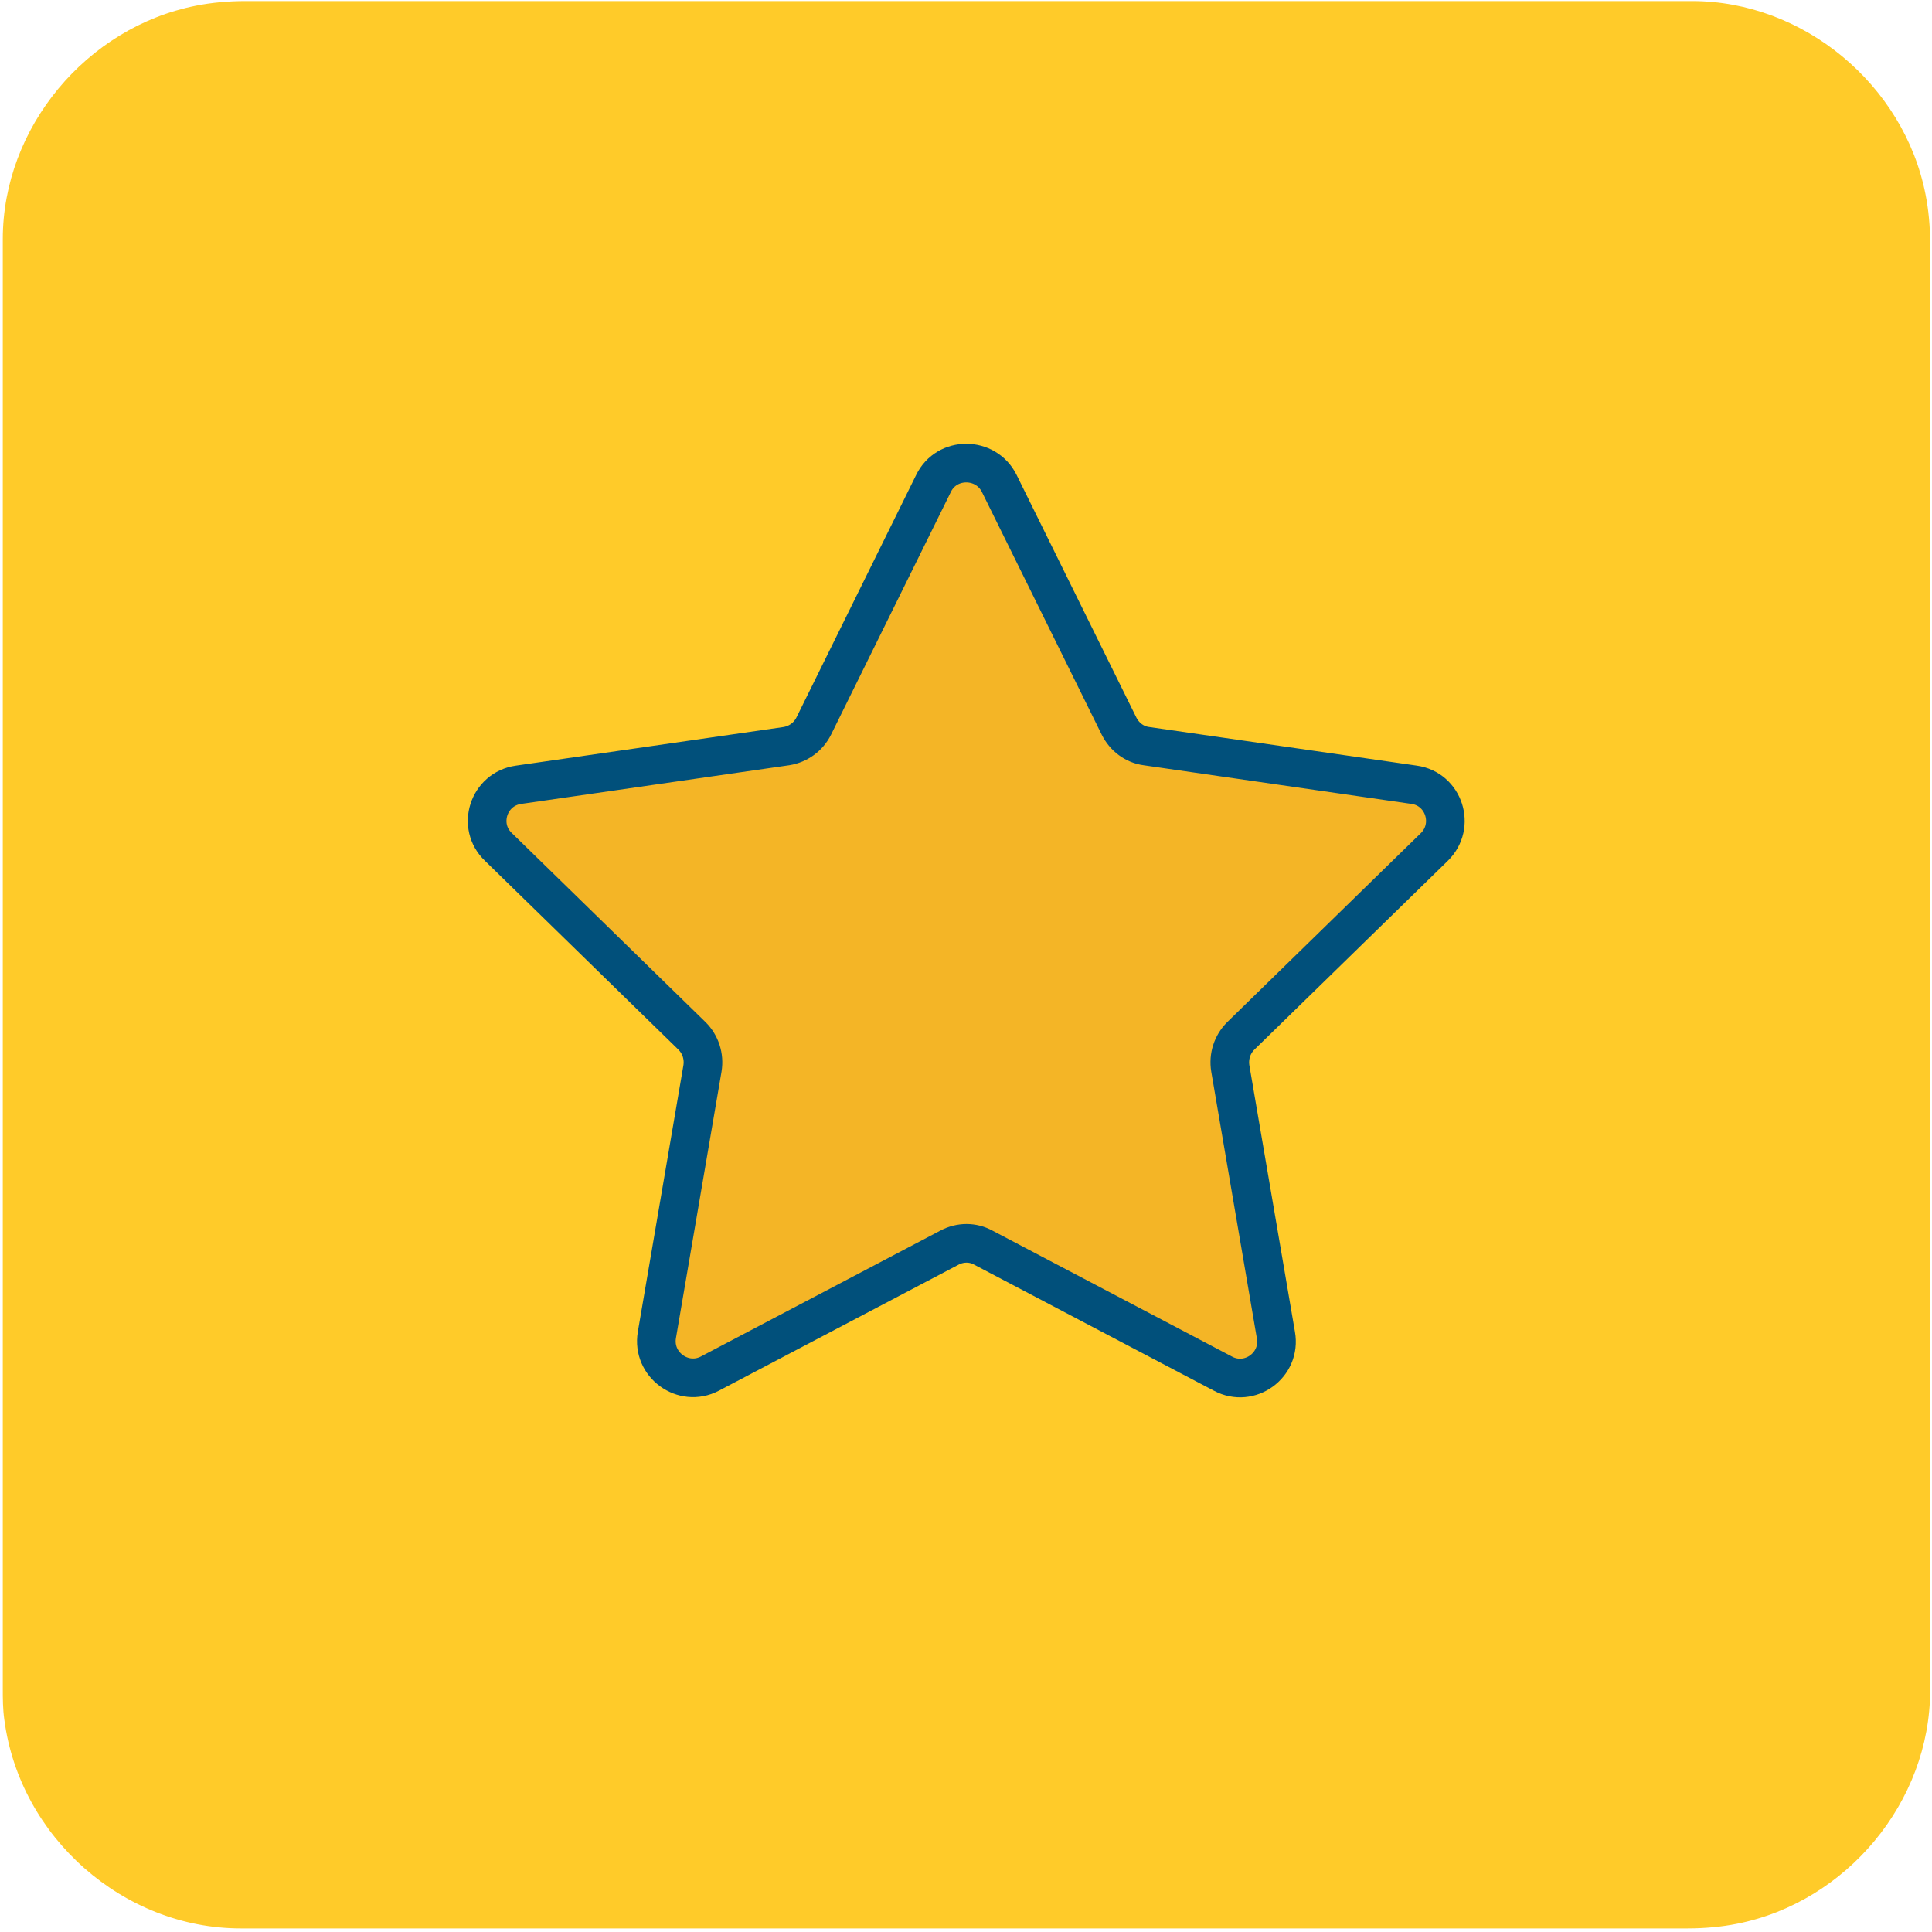 <svg xmlns="http://www.w3.org/2000/svg" viewBox="0 0 500 500" overflow="hidden" preserveAspectRatio="xMidYMid meet" id="eaf-17afd-0"><defs><clipPath id="eaf-17afd-1"><rect x="0" y="0" width="500" height="500"></rect></clipPath><style>#eaf-17afd-0 * {animation: 9000ms linear infinite normal both running;offset-rotate:0deg}@keyframes eaf-17afd-2{0%,100%{transform:translate(250.12px,249.674px)}}@keyframes eaf-17afd-3{0%{transform:rotate(0)}5.92%{transform:rotate(0);animation-timing-function:ease-in-out}65.92%,100%{transform:rotate(143deg)}}@keyframes eaf-17afd-4{0%{transform:scale(0.368,0.368)}8.89%{transform:scale(0.368,0.368);animation-timing-function:ease-in-out}49.63%{transform:scale(1,1)}58.89%{transform:scale(1,1);animation-timing-function:ease-in-out}65.92%{transform:scale(0.368,0.368)}74.08%{transform:scale(0.368,0.368);animation-timing-function:ease-in-out}85.92%{transform:scale(0.925,0.925)}95.56%{transform:scale(0.925,0.925);animation-timing-function:ease-in-out}99.26%,100%{transform:scale(0.368,0.368)}}@keyframes eaf-17afd-5{0%,100%{transform:translate(-250.12px,-249.674px)}}@keyframes eaf-17afd-6{0%,100%{transform:translate(250.12px,250px)}}@keyframes eaf-17afd-7{0%{transform:rotate(0)}31.86%{transform:rotate(0);animation-timing-function:ease-in-out}77.78%,100%{transform:rotate(216deg)}}@keyframes eaf-17afd-8{0%,100%{transform:translate(-250.12px,-250px)}}@keyframes eaf-17afd-9{0%{opacity:0}32.22%{opacity:0;animation-timing-function:ease-in-out}49.63%{opacity:1}70.74%{opacity:1;animation-timing-function:ease-in-out}84.44%,100%{opacity:0}}@keyframes eaf-17afd-10{0%,100%{transform:none;offset-path:path("m-88 250l149.049 -189.5l45.55 38.73l-45.55 -38.73l0 0l-149.049 189.5")}}@keyframes eaf-17afd-11{0%{offset-distance:0%;animation-timing-function:ease-in-out}13.33%{offset-distance:40.064%;animation-timing-function:ease-in-out}23.7%{offset-distance:50%;animation-timing-function:ease-in-out}42.59%{offset-distance:59.936%}79.26%{offset-distance:59.936%;animation-timing-function:ease-in-out}100%{offset-distance:100%}}@keyframes eaf-17afd-12{0%{transform:rotate(0)}8.14%{transform:rotate(0);animation-timing-function:ease-in-out}13.7%{transform:rotate(90deg);animation-timing-function:ease-in-out}23.7%{transform:rotate(-180deg);animation-timing-function:ease-in-out}79.26%{transform:rotate(90deg);animation-timing-function:ease-in-out}89.26%,100%{transform:rotate(-180deg)}}@keyframes eaf-17afd-13{0%,100%{transform:translate(-61.05px,-60.5px)}}@keyframes eaf-17afd-14{0%,100%{transform:none;offset-path:path("m-87.787 249.874l148.837 188.927l45.599 -38.73l-45.599 38.73l0 0l-148.837 -188.927")}}@keyframes eaf-17afd-15{0%{offset-distance:0%;animation-timing-function:ease-in-out}13.33%{offset-distance:40.04%;animation-timing-function:ease-in-out}37.4%{offset-distance:50%;animation-timing-function:ease-in-out}42.59%{offset-distance:59.96%}79.26%{offset-distance:59.96%;animation-timing-function:ease-in-out}100%{offset-distance:100%}}@keyframes eaf-17afd-16{0%,100%{transform:translate(-61.05px,-438.8px)}}@keyframes eaf-17afd-17{0%,100%{transform:none;offset-path:path("m584.276 250l-145.176 -189.5l-46 34.1l46 -34.1l0 0l145.176 189.5")}}@keyframes eaf-17afd-18{0%{offset-distance:0%;animation-timing-function:ease-in-out}13.33%{offset-distance:40.327%;animation-timing-function:ease-in-out}23.7%{offset-distance:50%;animation-timing-function:ease-in-out}42.59%{offset-distance:59.673%}79.26%{offset-distance:59.673%;animation-timing-function:ease-in-out}100%{offset-distance:100%}}@keyframes eaf-17afd-19{0%,100%{transform:translate(-439.1px,-60.5px)}}@keyframes eaf-17afd-20{0%,100%{transform:none;offset-path:path("m584.276 250l-145.176 188.8l-46 -38.73l46 38.73l0 0l145.176 -188.8")}}@keyframes eaf-17afd-21{0%{offset-distance:0%;animation-timing-function:ease-in-out}13.33%{offset-distance:39.92%;animation-timing-function:ease-in-out}23.7%{offset-distance:50%;animation-timing-function:ease-in-out}42.59%{offset-distance:60.08%}79.26%{offset-distance:60.08%;animation-timing-function:ease-in-out}100%{offset-distance:100%}}@keyframes eaf-17afd-22{0%{transform:rotate(0)}8.14%{transform:rotate(0);animation-timing-function:ease-in-out}13.7%{transform:rotate(90deg);animation-timing-function:ease-in-out}23.7%{transform:rotate(0);animation-timing-function:ease-in-out}29.26%{transform:rotate(90deg);animation-timing-function:ease-in-out}39.26%{transform:rotate(-180deg);animation-timing-function:ease-in-out}79.26%{transform:rotate(90deg);animation-timing-function:ease-in-out}89.26%,100%{transform:rotate(-180deg)}}@keyframes eaf-17afd-23{0%,100%{transform:translate(-439.1px,-438.8px)}}@keyframes eaf-17afd-24{0%,100%{transform:translate(250.1px,249.65px)}}@keyframes eaf-17afd-25{0%{transform:rotate(0)}27.03%{transform:rotate(0);animation-timing-function:ease-in-out}42.59%{transform:rotate(-90deg)}79.26%{transform:rotate(-90deg);animation-timing-function:ease-in-out}85.92%,100%{transform:rotate(-180deg)}}@keyframes eaf-17afd-26{0%,100%{transform:translate(-250.1px,-249.65px)}}@keyframes eaf-17afd-27{0%,100%{transform:translate(250px,249.674px)}}@keyframes eaf-17afd-28{0%{transform:rotate(0);animation-timing-function:ease-in-out}71.11%{transform:rotate(-72deg)}91.86%{transform:rotate(-72deg);animation-timing-function:ease-in-out}96.3%,100%{transform:rotate(-144deg)}}@keyframes eaf-17afd-29{0%{animation-timing-function:step-start}75.92%{transform:scale(1,1);animation-timing-function:ease-in-out}82.59%{transform:scale(1.521,1.521)}85.92%{transform:scale(1.521,1.521);animation-timing-function:ease-in-out}91.86%,100%{transform:scale(1,1)}}@keyframes eaf-17afd-30{0%,100%{transform:translate(-250px,-249.674px)}}@keyframes eaf-17afd-31{0%{opacity:0}40.37%{opacity:0;animation-timing-function:ease-in-out}47.41%{opacity:1}90%{opacity:1;animation-timing-function:ease-in-out}91.86%,100%{opacity:0}}</style></defs><g clip-path="url('#eaf-17afd-1')" style="isolation: isolate;"><g><g transform="matrix(4 0 0 4 -827.28 -2254.526)"><path fill="#ffcb29" d="m331.7 626.1c0 15.6 0 31.3 0 46.9c0 7.2 -5.4 13.7 -12.5 15.1c-1 0.2 -2.1 0.3 -3.2 0.3c-31.2 0 -62.4 0 -93.6 0c-7.6 0 -14.3 -5.9 -15.3 -13.5c-0.1 -0.7 -0.1 -1.4 -0.1 -2c0 -31.3 0 -62.5 0 -93.8c0 -7.2 5.4 -13.7 12.5 -15.1c1 -0.2 2.1 -0.3 3.2 -0.3c31.2 0 62.4 0 93.6 0c7.2 0 13.7 5.4 15.1 12.5c0.2 1 0.3 2.1 0.3 3.2c0 15.6 0 31.1 0 46.7z"></path></g><g transform="matrix(0.368 0 0 0.368 157.96 157.678)" style="animation-name: eaf-17afd-2, eaf-17afd-3, eaf-17afd-4, eaf-17afd-5; animation-composition: replace, add, add, add;"><path fill="#f7e79c" stroke="#01507b" stroke-width="8" stroke-linecap="round" stroke-linejoin="round" d="m163.8 395.7l-34.5 47.5l-0.1 0l-0.9 1.2c-13.4 14.1 -35 -1.6 -25.8 -18.7l0.8 -1.2l-0.1 0l34.6 -47.6l0.9 -1.2c13.4 -14.1 35 1.6 25.8 18.7l-0.7 1.3"></path><path fill="#f7e79c" stroke="#01507b" stroke-width="8" stroke-linecap="round" stroke-linejoin="round" d="m266 426l0 -58l-0.1 0l-0.1 -1.5c-2.5 -19.3 -29.3 -19.3 -31.8 0l-0.1 1.5l0 58l0.1 1.5c2.5 19.3 29.3 19.3 31.8 0l0.2 -1.5"></path><path fill="#f7e79c" stroke="#01507b" stroke-width="8" stroke-linecap="round" stroke-linejoin="round" d="m77.4 288.2l-1.4 0.5c-17.6 8.3 -9.4 33.8 9.7 30.3l1.4 -0.4l55.3 -17.7l-0.1 -0.1l1.4 -0.5c17.6 -8.3 9.4 -33.8 -9.7 -30.3l-1.4 0.4l-55.2 17.8"></path><path fill="#f7e79c" stroke="#01507b" stroke-width="8" stroke-linecap="round" stroke-linejoin="round" d="m340.6 97.6l0.9 -1.2c13.4 -14.1 35 1.6 25.8 18.7l-0.8 1.2l0.1 0l-34.1 46.9l-0.9 1.2c-13.4 14.1 -35 -1.6 -25.8 -18.7l0.8 -1.2l-0.1 0l34.1 -46.9"></path><path fill="#f7e79c" stroke="#01507b" stroke-width="8" stroke-linecap="round" stroke-linejoin="round" d="m422.8 288.2l-55.2 -17.7l-0.1 0l-1.4 -0.4c-19.1 -3.5 -27.3 22 -9.7 30.3l1.4 0.5l0 0.1l55.2 17.7l0.1 0l1.4 0.4c19.1 3.5 27.3 -22 9.7 -30.3l-1.4 -0.6"></path><path fill="#f7e79c" stroke="#01507b" stroke-width="8" stroke-linecap="round" stroke-linejoin="round" d="m266 80.9l-0.1 1.5c-2.5 19.3 -29.3 19.3 -31.8 0l-0.1 -1.5c0 0 0 -58.8 0 -58.8l0.1 -1.5c2.5 -19.3 29.3 -19.3 31.8 0l0.1 1.5l0.1 0l-0.1 58.8"></path><path fill="#f7e79c" stroke="#01507b" stroke-width="8" stroke-linecap="round" stroke-linejoin="round" d="m28.7 194.6l55.9 18.2l0 -0.1l1.4 0.3c19.1 3.5 27.4 -21.9 9.8 -30.3c0 0 -1.4 -0.5 -1.4 -0.5l-55.9 -18.2l-1.4 -0.4c-19.1 -3.4 -27.3 22 -9.8 30.4l1.4 0.6"></path><path fill="#f7e79c" stroke="#01507b" stroke-width="8" stroke-linecap="round" stroke-linejoin="round" d="m415.6 212.7l55.9 -18.2l0 -0.1l1.4 -0.5c17.5 -8.4 9.3 -33.8 -9.8 -30.3l-1.4 0.4l-0.1 0l-55.9 18.2c0 0 -1.4 0.5 -1.4 0.5c-17.5 8.4 -9.3 33.8 9.8 30.3l1.5 -0.3"></path><path fill="#f7e79c" stroke="#01507b" stroke-width="8" stroke-linecap="round" stroke-linejoin="round" d="m370.9 443.1l-34.5 -47.5l0 -0.1l-0.8 -1.2c-9.3 -17.1 12.3 -32.8 25.8 -18.7l0.9 1.2l0.1 0l34.5 47.6l0.8 1.2c9.3 17.1 -12.3 32.8 -25.8 18.7l-1 -1.2"></path><path fill="#f7e79c" stroke="#01507b" stroke-width="8" stroke-linecap="round" stroke-linejoin="round" d="m159.5 97.6l-0.9 -1.2c-13.4 -14.1 -35 1.6 -25.8 18.7l0.8 1.2c0 0 34.1 46.9 34.1 46.9l0.1 0l0.9 1.2c13.4 14.1 35 -1.6 25.8 -18.7c0 0 -0.8 -1.2 -0.8 -1.2l-34.2 -46.9"></path></g><g opacity="0" style="animation-name: eaf-17afd-6, eaf-17afd-7, eaf-17afd-8, eaf-17afd-9; animation-composition: replace, add, add, replace;"><path fill="#005cff" d="m112.6 130.9l-0.1 -1.9l-0.3 -1.9c-5.4 -27.1 -43.1 -25.5 -46.3 1.9l-0.1 1.9l0.1 1.9c3.2 27.4 40.9 29 46.3 1.9l0.3 -1.9l0.1 -1.9z"></path><path fill="#005cff" d="m204.3 61.1l-0.1 -1.9l-0.3 -1.9c-5.4 -27.1 -43.1 -25.5 -46.3 1.9l-0.1 1.9l0.1 1.9c3.2 27.4 40.9 29 46.3 1.9l0.3 -1.9l0.1 -1.9z"></path><path fill="#005cff" d="m434.1 130.9l-0.1 -1.9l-0.3 -1.9c-5.4 -27.1 -43.1 -25.5 -46.3 1.9l-0.1 1.9l0.1 1.9c3.2 27.4 40.9 29 46.3 1.9l0.3 -1.9l0.1 -1.9z"></path><path fill="#005cff" d="m342.5 61.1l-0.1 -1.9l-0.3 -1.9c-5.4 -27.1 -43.1 -25.5 -46.3 1.9l-0.1 1.9l0.3 1.9c3.2 27.4 40.9 29 46.3 1.9l0.3 -1.9l-0.1 -1.9z"></path><path fill="#005cff" d="m73.7 257.9l-0.1 -1.9l-0.3 -1.9c-5.4 -27.1 -43.1 -25.5 -46.3 1.9l-0.1 1.9l0.1 1.9c3.2 27.4 40.9 29 46.3 1.9l0.3 -1.9l0.1 -1.9z"></path><path fill="#005cff" d="m107 360.4l-0.1 -1.9l-0.3 -1.9c-5.4 -27.1 -43.1 -25.5 -46.3 1.9l-0.1 1.9l0.1 1.9c3.2 27.4 40.9 29 46.3 1.9l0.3 -1.9l0.1 -1.9z"></path><path fill="#005cff" d="m219.5 442.2l-0.1 -1.9l-0.3 -1.9c-5.4 -27.1 -43.1 -25.5 -46.3 1.9l-0.1 1.9l0.1 1.9c3.2 27.4 40.9 29 46.3 1.9l0.3 -1.9l0.1 -1.9z"></path><path fill="#005cff" d="m473.1 257.9l-0.1 -1.9l-0.3 -1.9c-5.4 -27.1 -43.1 -25.5 -46.3 1.9l-0.1 1.9l0.1 1.9c3.2 27.4 40.9 29 46.3 1.9l0.3 -1.9l0.1 -1.9z"></path><path fill="#005cff" d="m439.8 360.4l-0.1 -1.9l-0.3 -1.9c-5.4 -27.1 -43.1 -25.5 -46.3 1.9l-0.1 1.9l0.1 1.9c3.2 27.4 40.9 29 46.3 1.9l0.3 -1.9l0.1 -1.9z"></path><path fill="#005cff" d="m327.3 442.2l-0.1 -1.9l-0.3 -1.9c-5.4 -27.1 -43.1 -25.5 -46.3 1.9l-0.1 1.9l0.1 1.9c3.2 27.4 40.9 29 46.3 1.9l0.3 -1.9l0.1 -1.9z"></path></g><g style="animation-name: eaf-17afd-24, eaf-17afd-25, eaf-17afd-26; animation-composition: replace, add, add;"><path fill="#c90606" d="m27 72.3l-1 1.2c-11.6 15.1 7 33.7 22.1 22.1l1.2 -1l11.7 -11.7l11.7 11.7l0.1 0l1.2 1c15.1 11.6 33.7 -7 22.1 -22.1l-1 -1.2l0 -0.1l-11.9 -11.7l11.7 -11.7l0 -0.1l1 -1.2c11.6 -15.1 -7 -33.7 -22.1 -22.1l-1.2 1l-0.1 0l-11.6 11.8l-11.7 -11.7l-1.2 -1c-15 -11.5 -33.6 7 -22 22.1l1 1.2l-0.1 0.1l11.7 11.7l-11.6 11.7" transform="translate(-149.049 189.5)" style="animation-name: eaf-17afd-10, eaf-17afd-11, eaf-17afd-12, eaf-17afd-13; animation-composition: replace, add, add, add;"></path><path fill="#c90606" d="m27 450.6l-1 1.2c-11.6 15.1 7 33.7 22.1 22.1l1.2 -1c0 0 11.7 -11.7 11.7 -11.7l11.7 11.7l0.1 0l1.2 1c15.1 11.6 33.7 -7 22.1 -22.1l-1 -1.2l0 -0.1l-11.7 -11.7l11.7 -11.7l0 -0.1l1 -1.2c11.6 -15.1 -7 -33.7 -22.1 -22.1l-1.2 1l-0.1 0l-11.7 11.7l-11.7 -11.7c0 0 -1.2 -1 -1.2 -1c-15.1 -11.6 -33.7 7 -22.1 22.1l1 1.2l-0.1 0.1l11.7 11.7l-11.6 11.8" transform="translate(-148.837 -188.927)" style="animation-name: eaf-17afd-14, eaf-17afd-15, eaf-17afd-12, eaf-17afd-16; animation-composition: replace, add, add, add;"></path><path fill="#c90606" d="m473.2 72.2l-11.7 -11.7l11.7 -11.7l0 -0.1l1 -1.2c11.6 -15.1 -7 -33.7 -22.1 -22.1l-1.2 1l-0.1 0l-11.7 11.7l-11.7 -11.7l-0.1 0l-1.2 -1c-15.1 -11.6 -33.7 7 -22.1 22.1l1 1.2l0 0.1l11.7 11.7l-11.7 11.7l0 0.1l-1 1.2c-11.6 15.1 7 33.7 22.1 22.1l1.2 -1l0.1 0l11.7 -11.7l11.7 11.7l0.1 0l1.2 1c15.1 11.6 33.7 -7 22.1 -22.1l-1 -1.3" transform="translate(145.176 189.5)" style="animation-name: eaf-17afd-17, eaf-17afd-18, eaf-17afd-12, eaf-17afd-19; animation-composition: replace, add, add, add;"></path><path fill="#c90606" d="m473.2 450.5l-11.7 -11.7l11.7 -11.7l0 -0.1l1 -1.2c11.6 -15.1 -7 -33.7 -22.1 -22.1l-1.2 1l-0.1 0l-11.7 11.7l-11.7 -11.7l-0.1 0l-1.2 -1c-15.1 -11.6 -33.7 7 -22.1 22.1l1 1.2l0 0.1l11.7 11.7l-11.7 11.7l0 0.1l-1 1.2c-11.6 15.1 7 33.7 22.1 22.1l1.2 -1l0.1 0l11.7 -11.7l11.7 11.7l0.1 0l1.2 1c15.1 11.6 33.7 -7 22.1 -22.1l-1 -1.3" transform="translate(145.176 -188.8)" style="animation-name: eaf-17afd-20, eaf-17afd-21, eaf-17afd-22, eaf-17afd-23; animation-composition: replace, add, add, add;"></path></g><path fill="#f4b526" stroke="#01507b" stroke-width="10" stroke-miterlimit="10" d="m241.6 125.1l-31 62.8c-1.4 2.8 -4 4.7 -7.1 5.2l-69.3 10c-7.8 1.1 -10.9 10.7 -5.2 16.1l50.1 48.9c2.2 2.2 3.2 5.3 2.7 8.4l-11.8 69c-1.3 7.7 6.8 13.6 13.7 10l62 -32.6c2.8 -1.5 6.1 -1.5 8.8 0l62 32.6c6.9 3.7 15.1 -2.2 13.7 -10l-11.8 -69c-0.5 -3.1 0.5 -6.2 2.7 -8.4l50.1 -48.9c5.6 -5.5 2.5 -15 -5.2 -16.1l-69.3 -10c-3.1 -0.4 -5.7 -2.4 -7.1 -5.2l-31 -62.8c-3.5 -7 -13.6 -7 -17 0z" style="animation-name: eaf-17afd-27, eaf-17afd-28, eaf-17afd-29, eaf-17afd-30; animation-composition: replace, add, add, add;"></path><path fill="#fff" stroke="#01507b" stroke-width="6" d="m208.9 263.9l14.2 -14.2l-14.2 -14.2l-1.1 -1.2c-14.3 -18.5 8.4 -41.2 26.8 -26.8l1.2 1.1c0 0 14.2 14.2 14.2 14.2l14.2 -14.2c0 0 1.2 -1.1 1.2 -1.1c18.5 -14.3 41.2 8.4 26.8 26.8l-1.1 1.2l-14.1 14.2l14.2 14.2c0 0 1.1 1.2 1.1 1.2c14.3 18.5 -8.4 41.2 -26.8 26.8l-1.2 -1.1l-14.2 -14.2c0 0 -14.2 14.2 -14.2 14.2l-1.2 1.1c-18.5 14.3 -41.2 -8.4 -26.8 -26.8c-0.1 0 1 -1.2 1 -1.2z" opacity="0" style="animation-name: eaf-17afd-31;"></path></g></g></svg>